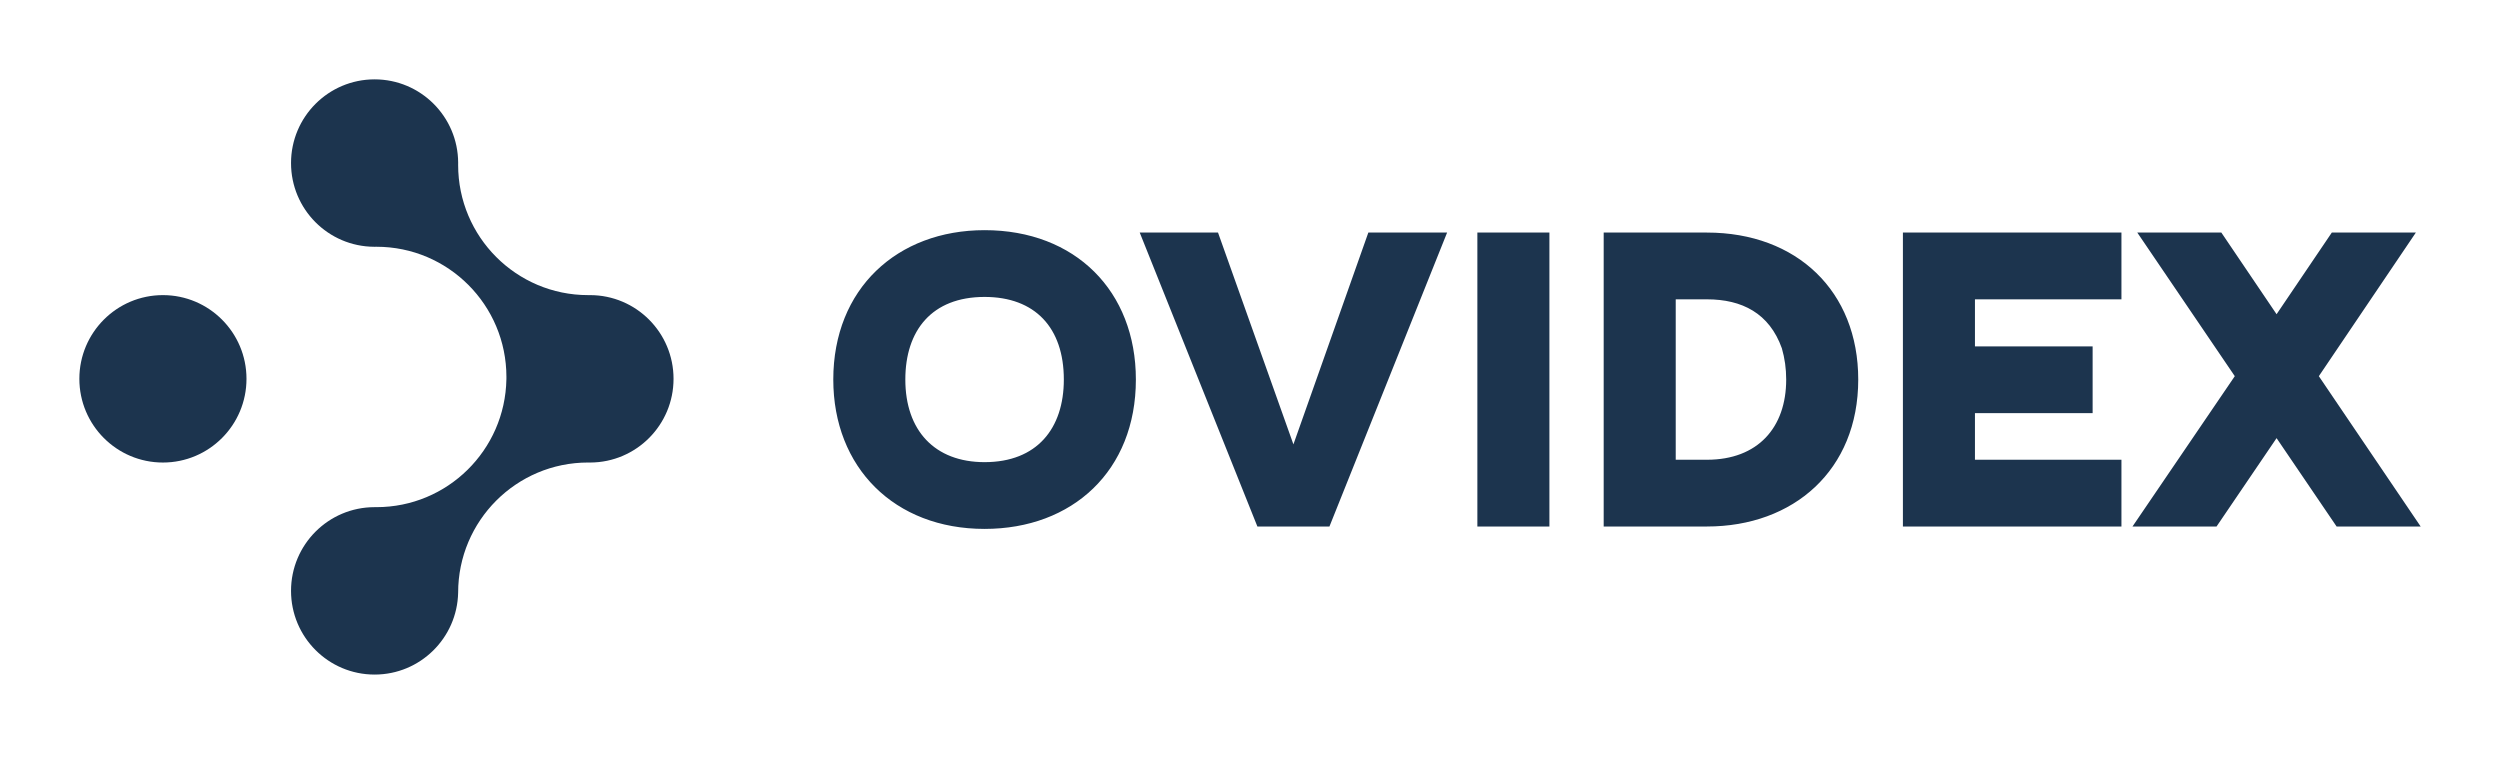 
        <svg xmlns="http://www.w3.org/2000/svg" xmlns:xlink="http://www.w3.org/1999/xlink" version="1.1" width="3203.39" 
        height="973.729" viewBox="0 0 3203.39 973.729">
			
			<g transform="scale(10.169) translate(10, 10)">
				<defs id="SvgjsDefs24840"></defs><g id="SvgjsG24841" featureKey="symbolFeature-0" transform="matrix(0.75,0,0,0.75,0,0)" fill="#1c344e"><title xmlns="http://www.w3.org/2000/svg">univer</title><desc xmlns="http://www.w3.org/2000/svg">Created with Sketch.</desc><g xmlns="http://www.w3.org/2000/svg" stroke="none" stroke-width="1" fill="none" fill-rule="evenodd"><g fill="#1c344e"><path d="M14.039,64.376 C21.793,64.376 28.079,58.08 28.079,50.312 C28.079,42.545 21.793,36.249 14.039,36.249 C6.286,36.249 0,42.545 0,50.312 C0,58.08 6.286,64.376 14.039,64.376 L14.039,64.376 Z M63.638,86.243 C63.475,93.868 57.253,100 49.602,100 C41.848,100 35.562,93.703 35.562,85.936 C35.562,78.169 41.848,71.873 49.602,71.873 C49.621,71.873 49.64,71.872 49.66,71.871 C49.744,71.872 49.828,71.873 49.912,71.873 C61.838,71.873 71.531,62.296 71.745,50.4 C71.747,50.37 71.749,50.341 71.749,50.312 C71.749,50.294 71.748,50.274 71.747,50.255 C71.748,50.169 71.749,50.084 71.749,49.998 C71.749,37.918 61.972,28.124 49.912,28.124 C49.787,28.124 49.663,28.125 49.539,28.127 C41.814,28.093 35.562,21.81 35.562,14.064 C35.562,6.297 41.848,0 49.602,0 C57.334,0 63.607,6.262 63.641,14 C63.639,14.125 63.638,14.25 63.638,14.375 C63.638,26.455 73.414,36.249 85.474,36.249 C85.558,36.249 85.642,36.248 85.725,36.247 C85.746,36.248 85.767,36.249 85.788,36.249 C93.542,36.249 99.827,42.545 99.827,50.312 C99.827,58.059 93.574,64.343 85.848,64.376 C85.724,64.374 85.599,64.373 85.474,64.373 C73.416,64.373 63.64,74.164 63.638,86.243 L63.638,86.243 L63.638,86.243 Z"></path></g></g></g><g id="SvgjsG24842" featureKey="K5GtsI-0" transform="matrix(3.026,0,0,3.026,92.821,-4.177)" fill="#1c344e"><path d="M7.02 17.32 c2.18 0 3.3 -1.4 3.3 -3.44 c0 -2.16 -1.2 -3.44 -3.3 -3.44 c-2.2 0 -3.3 1.4 -3.3 3.44 c0 2.12 1.22 3.44 3.3 3.44 z M7.02 20.1 c-3.76 0 -6.3 -2.56 -6.3 -6.22 c0 -3.78 2.66 -6.22 6.3 -6.22 c3.78 0 6.3 2.54 6.3 6.22 c0 3.8 -2.64 6.22 -6.3 6.22 z M23 7.76 l3.28 0 l-4.9 12.24 l-3 0 l-4.9 -12.24 l3.26 0 l3.14 8.82 z M27.54 7.76 l3 0 l0 12.24 l-3 0 l0 -12.24 z M37.1 20 l-4.3 0 l0 -12.24 l4.3 0 c3.74 0 6.3 2.44 6.3 6.12 c0 3.78 -2.7 6.12 -6.3 6.12 z M35.8 10.54 l0 6.68 l1.3 0 c2.12 0 3.3 -1.34 3.3 -3.34 c0 -0.46 -0.06 -0.88 -0.18 -1.3 c-0.52 -1.46 -1.66 -2.04 -3.12 -2.04 l-1.3 0 z M45.26 7.76 l9.1 0 l0 2.78 l-6.1 0 l0 1.96 l4.9 0 l0 2.78 l-4.9 0 l0 1.94 l6.1 0 l0 2.78 l-9.1 0 l0 -12.24 z M60.82 16.32 l-2.5 3.68 l-3.5 0 l4.26 -6.26 l-4.06 -5.98 l3.5 0 l2.3 3.4 l2.3 -3.4 l3.5 0 l-4.04 5.98 l4.24 6.26 l-3.5 0 z"></path></g>
			</g>
		</svg>
	